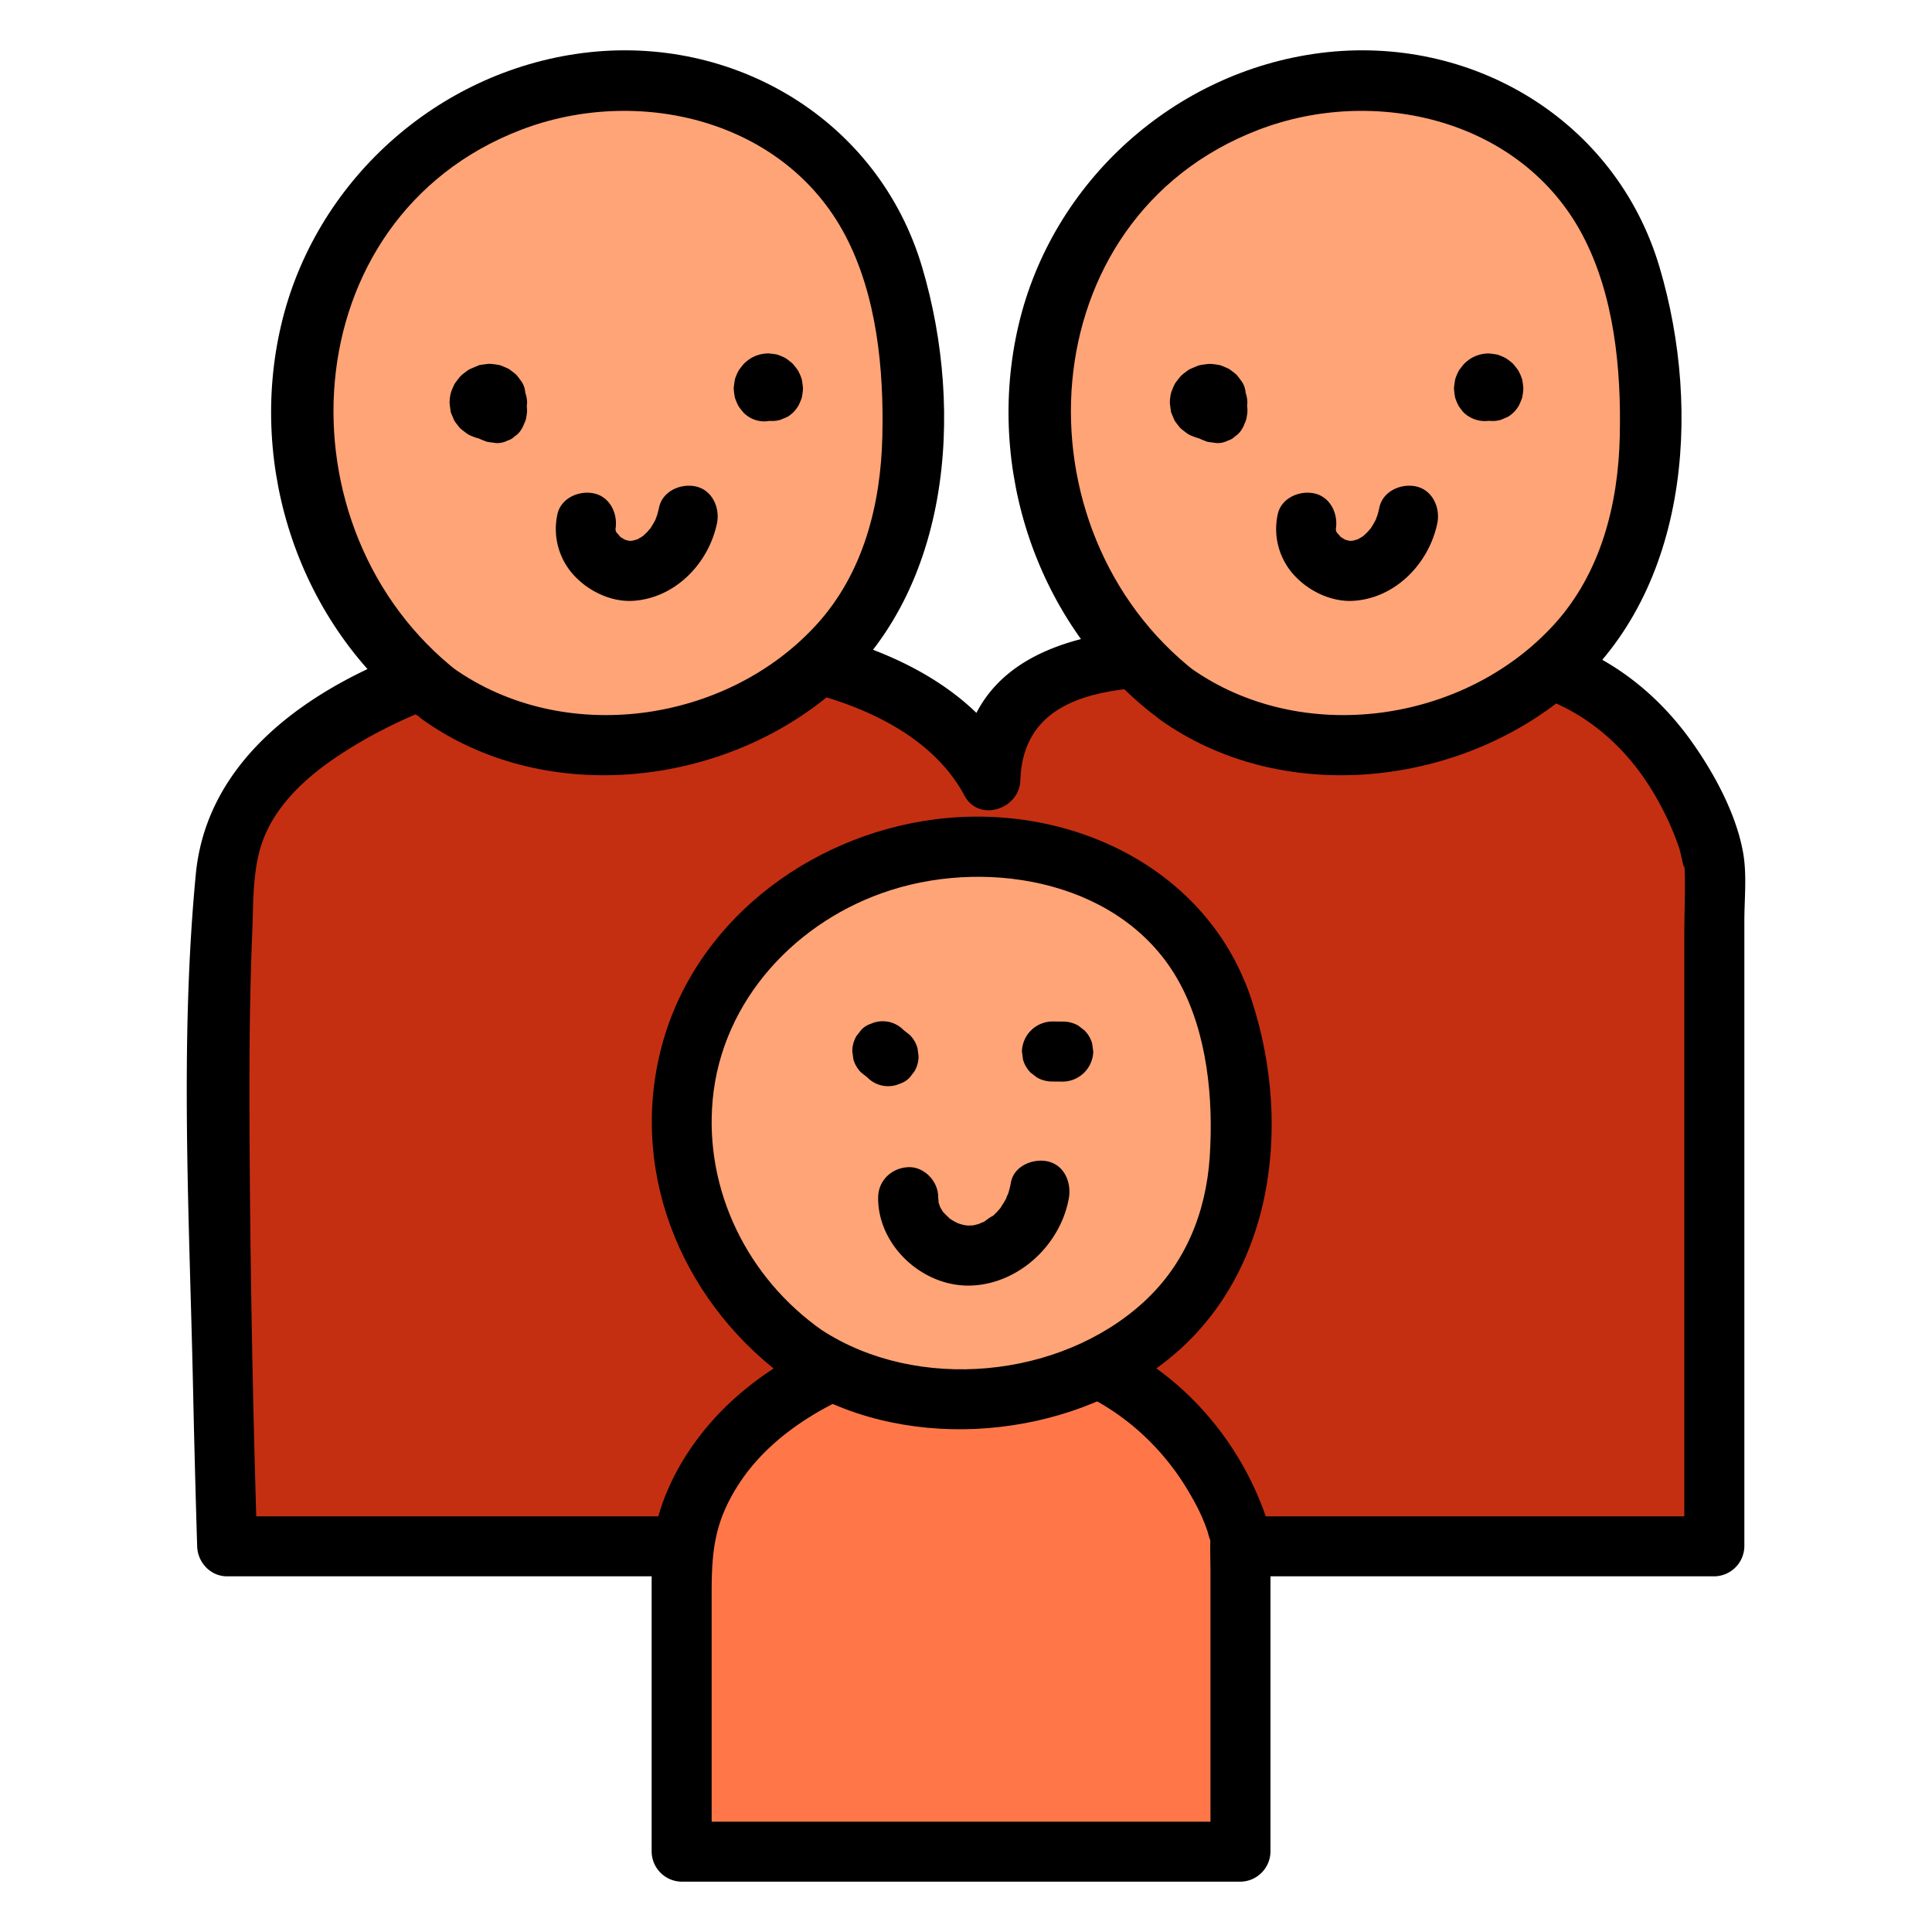 <svg id="Layer_1" data-name="Layer 1" xmlns="http://www.w3.org/2000/svg" viewBox="0 0 1500 1500"><defs><style>.cls-1{fill:#c42f12;}.cls-2{fill:#ff7749;}.cls-3{fill:#ffa476;}</style></defs><title>Kid Talk</title><path class="cls-1" d="M384.8,509.73S189.74,555.21,176.38,668.61s0,531.95,0,531.95H1331V668.61s-34.93-158.88-187.61-158.88H889.83s-120.92-1.35-120.92,96.18c0,0-54.64-104.31-239.46-104.31"/><path d="M378.61,487.26c-97.22,23-216,80.79-226.59,191.49-12.56,131.32-5,266.22-2.16,397.88q1.33,62,3.22,123.93c.4,12.59,10.35,23.3,23.3,23.3H1331a23.64,23.64,0,0,0,23.31-23.3V715.28c0-17.38,2.11-36.21-1-53.44-5.39-30.24-22.69-61.94-40.25-86.52-33.45-46.84-81.74-78.91-139.27-86.65-44-5.93-90.12-2.24-134.46-2.24H935.11c-83.37,0-186.25,13-189.5,119.48L789,594.14C741.92,506.05,619.35,479.22,529.45,478.3c-30-.31-30,46.3,0,46.61,74.71.76,181.61,22.2,219.34,92.76,11.29,21.12,42.75,10.44,43.42-11.76C794.56,529.07,882.34,533,937.92,533c73.1,0,148.3-5.29,221.1.58,52.77,4.25,96.33,35.32,123.45,79.81a224.93,224.93,0,0,1,21.1,44.57c1.71,5,4.84,23.72,4.12,11,1.06,18.95,0,38.28,0,57.24v474.38l23.3-23.3H176.38l23.3,23.3Q195.16,1058.8,194,916.94c-.52-64.28-.8-128.67,1.84-192.91.93-22.34.14-47.23,7.26-68.68,9.33-28.11,32.35-50,56.24-66.31,39.22-26.81,85.43-45.91,131.66-56.84,29.17-6.9,16.82-51.84-12.39-44.94Z"/><path class="cls-2" d="M746.16,1034.69s-193.48,22.59-216.93,169.46v233.48H963.08V1192.85S929.19,1046.26,746.16,1034.69Z"/><path d="M746.16,1011.38c-69.77,8.36-145.12,38.12-192.65,91.15-27,30.13-47.58,70.28-47.58,111.42v223.68a23.63,23.63,0,0,0,23.3,23.3H963.08a23.64,23.64,0,0,0,23.31-23.3V1219.72c0-16.32.69-30.64-4.94-46.06a241,241,0,0,0-57-88.73c-48.05-47.26-112.15-68.72-178.3-73.55-29.93-2.18-29.79,44.44,0,46.61,53,3.86,105.14,21,143.92,58.51A194.72,194.72,0,0,1,922.2,1157c7.27,12.18,11.31,20.58,14.88,30.65.95,2.69,1.48,5.83,2.72,8.39,2.54,5.22-.11-.45,0-2.52-.4,9.17,0,18.45,0,27.63v216.5l23.3-23.3H529.23l23.3,23.3v-201c0-32.52,2.21-55.18,21-84.3,23-35.64,61.87-59.75,100.8-74.75a371,371,0,0,1,52.5-15.81c5.94-1.33,11.9-2.4,17.88-3.51,6.51-1.22,4.32-.65,1.42-.3C775.57,1054.47,775.92,1007.82,746.16,1011.38Z"/><path class="cls-3" d="M339.88,538.6c-124.19-93.43-144-284.21-35.78-398,50.71-53.31,124.34-82.53,196.61-78,66.9,4.18,133.38,38.64,169.24,97,23.55,38.34,32.94,84.19,36.76,129.41,4.57,54.06,1.39,110.34-21,159.44-43.83,95.88-158.19,145-259.35,126.24C395.46,569,365.21,557.66,339.88,538.6Z"/><path d="M356.35,522.13C213.77,411.81,225.93,169.49,404.28,100.89,494.87,66,608.5,92.56,656.05,182.36c24.77,46.78,30.24,104.42,29,156.56-1.22,52.76-14.67,106-50.91,145.84C564,561.85,437.33,579.54,351.64,518.48c-24.47-17.43-47.77,23-23.52,40.25,92.85,66.16,226.76,53,313.46-17.17,96.76-78.26,107.81-221.46,74.34-334.2C682,93,569.6,26.21,452.6,41.14,339.2,55.61,244.46,141,218.31,252.24S232.64,484.86,323.4,555.08C346.83,573.21,380.05,540.46,356.35,522.13Z"/><path class="cls-3" d="M912.41,538.6c-124.18-93.43-144-284.21-35.77-398,50.7-53.31,124.34-82.53,196.61-78,66.89,4.18,133.37,38.64,169.24,97,23.55,38.34,32.94,84.19,36.76,129.41,4.57,54.06,1.39,110.34-21,159.44-43.82,95.88-158.19,145-259.34,126.24C968,569,937.74,557.66,912.41,538.6Z"/><path d="M928.89,522.13C786.31,411.81,798.47,169.49,976.82,100.89,1067.41,66,1181,92.56,1228.59,182.36c24.77,46.78,30.23,104.42,29,156.56-1.23,52.76-14.68,106-50.91,145.84-70.14,77.09-196.83,94.78-282.53,33.72-24.47-17.43-47.77,23-23.52,40.25,92.86,66.16,226.76,53,313.47-17.17,96.75-78.26,107.8-221.46,74.34-334.2C1254.52,93,1142.14,26.21,1025.13,41.14,911.74,55.61,817,141,790.84,252.24s14.34,232.62,105.1,302.84C919.37,573.21,952.59,540.46,928.89,522.13Z"/><path class="cls-3" d="M626.33,1052.85c-113.45-77.62-131.56-236.1-32.68-330.65,46.31-44.29,113.58-68.55,179.61-64.8,61.11,3.48,121.84,32.11,154.6,80.61,21.52,31.85,30.1,69.94,33.59,107.5,4.17,44.91,1.26,91.66-19.23,132.44-40,79.66-144.52,120.45-236.92,104.87C677.1,1078.07,649.47,1068.68,626.33,1052.85Z"/><path d="M638.09,1032.73c-57.52-40.43-91.26-108.35-84.77-178.84C560.47,776.15,619,714.07,691.91,691c78.32-24.81,180.72-5.92,223.31,71,22.17,40,27,91.31,24,136.29-2.88,43.25-19,83-51.16,112.51-65.1,59.71-175.9,70.12-249.93,21.94-25.21-16.41-48.6,23.92-23.53,40.24,83.47,54.32,203.92,46.45,283.88-11.08,89.35-64.28,106.09-185,73.36-285.26-33.74-103.39-142.47-154-246.26-140.46C626.91,649,537.2,717.29,512.79,816c-24.5,99.12,19.79,199.31,101.77,257C639.15,1090.25,662.46,1049.86,638.09,1032.73Z"/><path d="M390.33,334.11a5.08,5.08,0,0,1,.76-.42L385.52,336a3.69,3.69,0,0,1,.79-.21l-6.19.83a4.79,4.79,0,0,1,1.07,0l-6.19-.83a5.56,5.56,0,0,1,1.19.34l-5.57-2.34a6.21,6.21,0,0,1,1.22.72l-4.71-3.64a7.48,7.48,0,0,1,1.13,1.12l-3.65-4.71a5.93,5.93,0,0,1,.8,1.35l-2.35-5.57a5.6,5.6,0,0,1,.32,1.2l-.83-6.2a4.31,4.31,0,0,1,0,.95l.83-6.2a3.67,3.67,0,0,1-.24.92l2.35-5.57a4.28,4.28,0,0,1-.43.75l26.31-10.71a8.3,8.3,0,0,1-2-.56l5.56,2.35a9.6,9.6,0,0,1-2-1.16l4.72,3.65a10.17,10.17,0,0,1-1.76-1.77l3.64,4.72a10.58,10.58,0,0,1-1.14-2l2.35,5.56a8.79,8.79,0,0,1-.51-1.84l.83,6.2a6,6,0,0,1,0-.85l-.83,6.19a5,5,0,0,1,.31-1.13l-2.35,5.57a5.91,5.91,0,0,1,.67-1.17l-3.64,4.72a6.55,6.55,0,0,1,1.08-1.09l-4.71,3.64a6.74,6.74,0,0,1,1.32-.78l-5.56,2.35a6.13,6.13,0,0,1,1.47-.39l-6.2.83a5.72,5.72,0,0,1,1.17,0l-6.19-.83a4.93,4.93,0,0,1,1.14.31l6.2.83,6.19-.83,5.57-2.35a17.73,17.73,0,0,0,6.54-6,11.68,11.68,0,0,0,3-5.14,11.5,11.5,0,0,0,1.59-5.89,11.61,11.61,0,0,0,0-6.19,17.33,17.33,0,0,0-2.76-8.66c-.1-.16-.21-.31-.32-.46-1.23-1.63-2.49-3.45-3.86-5l-.33-.33-.2-.17c-1.25-1.09-3.46-2.74-4.81-3.72a6.2,6.2,0,0,0-.81-.52l-.4-.18c-1.49-.67-4.16-1.86-5.69-2.4l-.23-.08a7.58,7.58,0,0,0-.94-.23,51.79,51.79,0,0,0-7-.91,6.56,6.56,0,0,0-1,0c-2.15.21-4.4.52-6.53.87-.18,0-.36,0-.53.09a8.52,8.52,0,0,0-1,.27L371,284c-2,.77-4,1.63-6,2.51a9.42,9.42,0,0,0-1.76,1c-1.67,1.22-3.46,2.55-5,3.89l-.35.31a9.31,9.31,0,0,0-.68.72c-.05.06-.1.14-.16.2-1.09,1.36-2.73,3.4-3.72,4.82l-.25.38a7.61,7.61,0,0,0-.45.85c-2.51,5.41-3.21,7.26-3.57,13.36a6.42,6.42,0,0,0,0,1c.12,1.26.63,5,.84,6.26a2.51,2.51,0,0,0,0,.27c0,.18.08.36.13.53s.11.33.17.49c.37,1,1.07,2.53,1.23,2.9s.78,2,1.25,2.95a5.57,5.57,0,0,0,.47.78c.87,1.27,2.73,3.62,3.71,4.82l.15.18.28.3.31.29.18.14c1.33,1.1,3.41,2.72,4.81,3.72,2.05,1.47,4.91,2.36,7,3.15a6.73,6.73,0,0,0,.87.27l.43.1c2.15.4,4.4.63,6.57.89a10,10,0,0,0,1.9.06l.51,0c2.15-.24,4.37-.53,6.51-.88.31-.06.62-.12.93-.21a33.28,33.28,0,0,0,7.42-3.1,29,29,0,0,0,3.17-2.36,25.84,25.84,0,0,0,3.07-2.46,24.74,24.74,0,0,0,4.67-6.23c2.49-5.28,3.32-7.66,3.6-13.63a26,26,0,0,0-6.82-16.48A25.94,25.94,0,0,0,386,288.92l-6.2.84a23.24,23.24,0,0,0-10.28,6l-3.64,4.72a23.12,23.12,0,0,0-3.18,11.76c0,.17,0,.34-.05.51l.84-6.19a5.83,5.83,0,0,1-.36,1.3l2.35-5.57a5.31,5.31,0,0,1-.66,1.13l3.65-4.72a6.67,6.67,0,0,1-1.1,1.09l4.71-3.65a8.12,8.12,0,0,1-1.59.92l5.56-2.35a9.25,9.25,0,0,1-2.32.62l6.2-.83a9.26,9.26,0,0,1-2.41,0l6.19.84a8.36,8.36,0,0,1-1.9-.52l5.57,2.35a6.61,6.61,0,0,1-1.34-.78l4.71,3.64a5.66,5.66,0,0,1-.91-.92l3.64,4.72a5.57,5.57,0,0,1-.62-1.05l2.35,5.57a5.79,5.79,0,0,1-.39-1.41l.83,6.2a5.74,5.74,0,0,1,0-1.31l-.83,6.2a6.26,6.26,0,0,1,.36-1.35l-2.34,5.57a6.31,6.31,0,0,1,.77-1.33L390,325.62a7.42,7.42,0,0,1,1.4-1.4l-4.72,3.64a9.78,9.78,0,0,1,2-1.17L383.12,329a8.93,8.93,0,0,1,2.22-.62l-6.2.83a7.72,7.72,0,0,1,2,0l-6.2-.84a6.87,6.87,0,0,1,1.48.39l-5.56-2.35a5.44,5.44,0,0,1,1.21.7l-4.72-3.64a5.49,5.49,0,0,1,.84.83l-3.64-4.71a5.15,5.15,0,0,1,.32.45l26.31-34.23a5.52,5.52,0,0,0-1-.29c-1-.2-3.12-.42-3.26-.44s-2.22-.36-3.26-.43a5,5,0,0,0-.67,0l-.25,0c-1.26.09-5,.65-6.28.85a4,4,0,0,0-.5.08,22.54,22.54,0,0,0-3.75,1.49,25.29,25.29,0,0,0-3.62,1.61c-.15.09-.29.19-.43.29-1.2.85-3.63,2.75-4.78,3.7l-.27.21a6.45,6.45,0,0,0-.76.81c-.9,1.07-2.87,3.63-3.7,4.78l-.15.2a5.33,5.33,0,0,0-.31.51c-.08.15-.15.3-.22.45-.53,1.18-1.94,4.45-2.38,5.65,0,.08-.06.15-.08.23a4.43,4.43,0,0,0-.13.49c0,.08,0,.17-.05.25-.26,1.37-.74,5-.86,6.36,0,.2,0,.39,0,.59a24.46,24.46,0,0,0,.42,3.27c.1.77.24,2.22.45,3.29a8.63,8.63,0,0,0,.32,1.21c.37,1.09.92,2.24,1.34,3.23s.87,2.17,1.37,3.22a9.62,9.62,0,0,0,.61,1.08c.65,1,1.47,1.94,2.16,2.83s1.38,1.86,2.12,2.73a9.14,9.14,0,0,0,.86.9l.52.43c1.65,1.33,3.36,2.71,5.1,3.93a8.34,8.34,0,0,0,1.15.69c1.95,1,4.06,1.78,6.09,2.59.21.08.41.16.63.23a8.27,8.27,0,0,0,1.39.33l6.2.83a17.45,17.45,0,0,0,9-2,11.7,11.7,0,0,0,5.14-3,17.66,17.66,0,0,0,6-6.54,18,18,0,0,0,1.6-3.53,18.56,18.56,0,0,0,1.4-3.57c1.15-6,1.13-7.66,0-13.73a6,6,0,0,0-.23-.8,41.37,41.37,0,0,0-2.68-6.26,7,7,0,0,0-.51-.78c-1.21-1.63-2.52-3.41-3.83-4.94-.1-.11-.19-.22-.3-.33a29.73,29.73,0,0,0-6-4.62,40.93,40.93,0,0,0-6.26-2.7,5.05,5.05,0,0,0-.86-.27c-5.85-1.22-7.92-1.14-13.73-.05a18.85,18.85,0,0,0-7.11,3A26,26,0,0,0,356.1,307.8a17.58,17.58,0,0,0-.41,9.29,17.33,17.33,0,0,0,2.76,8.66l3.64,4.72a23.4,23.4,0,0,0,10.29,6l6.19.83a23.12,23.12,0,0,0,11.76-3.18Z"/><path d="M619.71,315.3a3.44,3.44,0,0,0,.22-.38,53.57,53.57,0,0,0,2.49-5.89,2.75,2.75,0,0,0,.11-.41,53.52,53.52,0,0,0,.89-6.54,4,4,0,0,0,0-.85c0-.12-.44-4.49-.9-6.54,0-.15-.07-.28-.11-.42a38.79,38.79,0,0,0-2.67-6.3c-.07-.13-.15-.25-.23-.37-1.18-1.75-2.52-3.39-3.86-5a4.32,4.32,0,0,0-.6-.61c-1.6-1.34-3.24-2.63-4.95-3.82a2.91,2.91,0,0,0-.42-.25,55.33,55.33,0,0,0-5.89-2.5,3,3,0,0,0-.4-.12c-2-.47-8.29-1.1-6.48-.89a4.07,4.07,0,0,0-.5,0,26.69,26.69,0,0,0-13.22,3.6,32,32,0,0,0-5.32,4.1,2.83,2.83,0,0,0-.25.24,55.67,55.67,0,0,0-3.91,5,4.53,4.53,0,0,0-.41.66,36.53,36.53,0,0,0-2.66,6.36c0,.16-.08.32-.11.48-.35,2.17-.7,4.35-.87,6.54a4,4,0,0,0,0,.49,54.34,54.34,0,0,0,.87,6.61l.09.4a45,45,0,0,0,2.49,5.95,3.55,3.55,0,0,0,.23.43,48.86,48.86,0,0,0,3.9,5.05,22.5,22.5,0,0,0,25.45,4.82,17.39,17.39,0,0,0,7.5-4.82l3.65-4.71A23.37,23.37,0,0,0,617,303.85l-.84-6.2a23.18,23.18,0,0,0-6-10.28l-.09-.11,3.64,4.72a3.7,3.7,0,0,1-.41-.72l2.35,5.56a3.21,3.21,0,0,1-.22-.79l.84,6.19a4,4,0,0,1,0-1l-.83,6.2a5.11,5.11,0,0,1,.32-1.16l-2.35,5.57a4.49,4.49,0,0,1,.57-1l-3.64,4.71a4.92,4.92,0,0,1,.68-.69l-4.71,3.65a3.28,3.28,0,0,1,.76-.46l-5.56,2.35a3,3,0,0,1,.8-.21l-6.2.83a3,3,0,0,1,.79,0l-6.19-.84a3.35,3.35,0,0,1,.75.21L585.89,318a3.8,3.8,0,0,1,.85.5L582,314.89a4.7,4.7,0,0,1,.7.71l-3.64-4.72a5.05,5.05,0,0,1,.59,1l-2.35-5.56a4.24,4.24,0,0,1,.3,1.11l-.83-6.2a4,4,0,0,1,0,.92l.83-6.19a3.71,3.71,0,0,1-.21.81l2.35-5.56a3.91,3.91,0,0,1-.31.57,17.25,17.25,0,0,0-2.77,8.66,17.69,17.69,0,0,0,.42,9.29,26,26,0,0,0,10.71,13.93l5.56,2.35a23.47,23.47,0,0,0,12.39,0l5.57-2.35a23.42,23.42,0,0,0,8.36-8.36Z"/><path d="M432.74,399.44a53.12,53.12,0,0,0,14.86,49.3c11.23,11.16,27.85,18.71,43.87,17.74,32.64-2,58.61-28.88,65.17-60.09,2.5-11.9-3.48-25.76-16.27-28.67-11.68-2.66-26,3.52-28.67,16.28a63.24,63.24,0,0,1-2.07,7.63c-.37,1.07-.84,2.11-1.2,3.19,2.15-6.56,1.35-3.18.48-1.42a59.75,59.75,0,0,1-3.7,6.4c-1.16,1.76-4.19,4.44.65-.6-.77.81-1.43,1.75-2.18,2.58-1.51,1.66-3.16,3.14-4.8,4.67-3.05,2.85,5-3.52.77-.61-1.06.73-2.14,1.41-3.26,2.05-.95.54-1.94,1-2.92,1.52-3.68,1.92,5.52-1.8,1.5-.7a60.33,60.33,0,0,1-7.54,1.79l6.2-.83a35,35,0,0,1-8.62-.07l6.19.83a38.72,38.72,0,0,1-4.75-1.05c-.39-.11-2.38-.44-2.58-.85,0,0,5.5,2.57,2.57,1.07a48.94,48.94,0,0,1-4.74-2.68,9.5,9.5,0,0,0-1.77-1.25c.91.32,4.64,3.82,1.79,1.23-.92-.84-2.28-3-3.35-3.48.36.16,3.32,4.79,1.71,2.2-.47-.75-1-1.46-1.42-2.22-.35-.59-.63-1.25-1-1.83-1.42-2.25,1.95,5.7.92,2.23a47.13,47.13,0,0,1-1.26-5l.84,6.19a28.53,28.53,0,0,1-.05-7.27l-.83,6.2c.1-.71.23-1.41.39-2.11,2.49-11.9-3.47-25.75-16.27-28.67-11.67-2.65-26,3.52-28.66,16.28Z"/><path d="M949.58,334.11a5.08,5.08,0,0,1,.76-.42L944.77,336a3.69,3.69,0,0,1,.79-.21l-6.19.83a4.79,4.79,0,0,1,1.07,0l-6.19-.83a5.56,5.56,0,0,1,1.19.34l-5.57-2.34a6.21,6.21,0,0,1,1.22.72l-4.71-3.64a7.48,7.48,0,0,1,1.13,1.12l-3.65-4.71a5.93,5.93,0,0,1,.8,1.35l-2.35-5.57a5.6,5.6,0,0,1,.32,1.2l-.83-6.2a4.31,4.31,0,0,1,0,.95l.83-6.2a3.67,3.67,0,0,1-.24.92l2.35-5.57a4.28,4.28,0,0,1-.43.75l26.31-10.71a8.3,8.3,0,0,1-2-.56l5.56,2.35a9.6,9.6,0,0,1-2-1.16l4.72,3.65a10.17,10.17,0,0,1-1.76-1.77l3.65,4.72a10.1,10.1,0,0,1-1.15-2L960,309a8.79,8.79,0,0,1-.51-1.84l.83,6.2a6,6,0,0,1,0-.85l-.83,6.19a5,5,0,0,1,.31-1.13l-2.35,5.57a5.91,5.91,0,0,1,.67-1.17l-3.64,4.72a6.55,6.55,0,0,1,1.08-1.09l-4.71,3.64a6.74,6.74,0,0,1,1.32-.78l-5.56,2.35a6.13,6.13,0,0,1,1.47-.39l-6.2.83a5.72,5.72,0,0,1,1.17,0l-6.19-.83a4.93,4.93,0,0,1,1.14.31l6.2.83,6.19-.83,5.57-2.35a17.66,17.66,0,0,0,6.54-6,23.1,23.1,0,0,0,4.59-11,11.82,11.82,0,0,0,0-6.19,17.45,17.45,0,0,0-2.77-8.66c-.1-.16-.21-.31-.32-.46-1.23-1.63-2.49-3.45-3.86-5l-.33-.33-.2-.17c-1.25-1.09-3.46-2.74-4.81-3.72a6.2,6.2,0,0,0-.81-.52l-.4-.18c-1.49-.67-4.16-1.86-5.68-2.4l-.24-.08a7.58,7.58,0,0,0-.94-.23,51.59,51.59,0,0,0-7-.91,6.56,6.56,0,0,0-1,0c-2.15.21-4.4.52-6.53.87l-.53.09a9.1,9.1,0,0,0-1,.27l-.45.16c-2,.77-4,1.63-6,2.51a9.42,9.42,0,0,0-1.76,1c-1.67,1.22-3.46,2.55-5,3.89l-.35.31a9.31,9.31,0,0,0-.68.72c-.05.06-.1.14-.16.2-1.09,1.36-2.73,3.4-3.72,4.82l-.25.38a7.61,7.61,0,0,0-.45.85c-2.51,5.41-3.21,7.26-3.57,13.36a6.42,6.42,0,0,0,0,1c.12,1.26.63,5,.84,6.26a2.51,2.51,0,0,0,0,.27c0,.18.08.36.13.53s.11.33.17.49c.37,1,1.07,2.53,1.23,2.9s.78,2,1.25,2.95a5.57,5.57,0,0,0,.47.78c.87,1.27,2.73,3.62,3.71,4.82l.15.18.28.3.31.29.18.14c1.33,1.1,3.41,2.72,4.81,3.72,2.06,1.47,4.91,2.36,7,3.15a6.73,6.73,0,0,0,.87.27l.43.1c2.15.4,4.4.63,6.57.89a10,10,0,0,0,1.9.06l.51,0c2.15-.24,4.37-.53,6.51-.88.31-.06.62-.12.93-.21a33.28,33.28,0,0,0,7.42-3.1,29,29,0,0,0,3.17-2.36,25.84,25.84,0,0,0,3.07-2.46,24.74,24.74,0,0,0,4.67-6.23c2.49-5.28,3.32-7.66,3.6-13.63a26,26,0,0,0-6.82-16.48,25.94,25.94,0,0,0-16.48-6.83l-6.2.84a23.24,23.24,0,0,0-10.28,6l-3.64,4.72A23.12,23.12,0,0,0,922,312.23c0,.17,0,.34,0,.51l.84-6.19a5.83,5.83,0,0,1-.36,1.3l2.35-5.57a4.92,4.92,0,0,1-.66,1.13l3.65-4.72a6.67,6.67,0,0,1-1.1,1.09l4.71-3.65a8.12,8.12,0,0,1-1.59.92l5.56-2.35a9.25,9.25,0,0,1-2.32.62l6.2-.83a9.26,9.26,0,0,1-2.41,0l6.19.84a8.36,8.36,0,0,1-1.9-.52l5.57,2.35a6.61,6.61,0,0,1-1.34-.78l4.72,3.64a5.34,5.34,0,0,1-.92-.92l3.64,4.72a5.57,5.57,0,0,1-.62-1.05l2.35,5.57a5.79,5.79,0,0,1-.39-1.41l.83,6.2a5.74,5.74,0,0,1,0-1.31l-.83,6.2a5.75,5.75,0,0,1,.37-1.35l-2.35,5.57a6.31,6.31,0,0,1,.77-1.33l-3.64,4.72a7.42,7.42,0,0,1,1.4-1.4l-4.72,3.64a9.78,9.78,0,0,1,2-1.17L942.37,329a8.93,8.93,0,0,1,2.22-.62l-6.19.83a7.64,7.64,0,0,1,2,0l-6.2-.84a6.72,6.72,0,0,1,1.48.39l-5.56-2.35a5.44,5.44,0,0,1,1.21.7l-4.72-3.64a5.49,5.49,0,0,1,.84.83l-3.64-4.71a5.15,5.15,0,0,1,.32.45l26.31-34.23a5.67,5.67,0,0,0-1-.29c-1-.2-3.13-.42-3.27-.44s-2.22-.36-3.26-.43a5,5,0,0,0-.67,0l-.25,0c-1.26.09-5,.65-6.28.85a4,4,0,0,0-.5.08,22.54,22.54,0,0,0-3.75,1.49,25.29,25.29,0,0,0-3.62,1.61c-.15.09-.29.19-.43.29-1.2.85-3.63,2.75-4.78,3.7l-.27.21a6.45,6.45,0,0,0-.76.81c-.9,1.07-2.87,3.63-3.7,4.78l-.15.2c-.11.17-.21.33-.31.51a4.54,4.54,0,0,0-.21.45c-.54,1.18-2,4.45-2.38,5.65l-.09.23a4.43,4.43,0,0,0-.13.49c0,.08,0,.17,0,.25-.26,1.37-.74,5-.85,6.36a5.83,5.83,0,0,0,0,.59,24.46,24.46,0,0,0,.42,3.27c.1.77.24,2.22.45,3.29a8.63,8.63,0,0,0,.32,1.21c.37,1.09.92,2.24,1.34,3.23s.87,2.17,1.37,3.22a9.62,9.62,0,0,0,.61,1.08c.65,1,1.47,1.94,2.16,2.83s1.38,1.86,2.12,2.73a9.14,9.14,0,0,0,.86.9l.52.43c1.65,1.33,3.36,2.71,5.1,3.93a8.34,8.34,0,0,0,1.15.69c2,1,4.06,1.78,6.09,2.59.21.08.41.16.63.23a8.27,8.27,0,0,0,1.39.33l6.2.83a17.45,17.45,0,0,0,9-2,11.7,11.7,0,0,0,5.14-3,17.57,17.57,0,0,0,6-6.54,18,18,0,0,0,1.6-3.53,18.56,18.56,0,0,0,1.4-3.57c1.16-6,1.13-7.66,0-13.73a4.81,4.81,0,0,0-.23-.8,41.37,41.37,0,0,0-2.68-6.26,7,7,0,0,0-.51-.78c-1.21-1.63-2.52-3.41-3.83-4.94-.1-.11-.19-.22-.3-.33a29.73,29.73,0,0,0-6-4.62,40.93,40.93,0,0,0-6.26-2.7,5.05,5.05,0,0,0-.86-.27c-5.85-1.22-7.92-1.14-13.73-.05a18.85,18.85,0,0,0-7.11,3,26,26,0,0,0-10.71,13.93,17.58,17.58,0,0,0-.41,9.29,17.33,17.33,0,0,0,2.76,8.66l3.65,4.72a23.31,23.31,0,0,0,10.28,6l6.19.83a23.12,23.12,0,0,0,11.76-3.18Z"/><path d="M1179,315.3a3.44,3.44,0,0,0,.22-.38,53.57,53.57,0,0,0,2.49-5.89,2.75,2.75,0,0,0,.11-.41,53.52,53.52,0,0,0,.89-6.54,4,4,0,0,0,0-.85c0-.12-.44-4.49-.9-6.54,0-.15-.07-.28-.11-.42A38.79,38.79,0,0,0,1179,288c-.07-.13-.15-.25-.23-.37-1.18-1.75-2.52-3.39-3.86-5a4.32,4.32,0,0,0-.6-.61c-1.6-1.34-3.24-2.63-5-3.82a2.91,2.91,0,0,0-.42-.25,55.33,55.33,0,0,0-5.89-2.5,3,3,0,0,0-.4-.12c-2-.47-8.29-1.1-6.48-.89a4.07,4.07,0,0,0-.5,0,26.69,26.69,0,0,0-13.22,3.6,32,32,0,0,0-5.32,4.1,2.83,2.83,0,0,0-.25.24,55.67,55.67,0,0,0-3.91,5,4.53,4.53,0,0,0-.41.66,36.53,36.53,0,0,0-2.66,6.36c0,.16-.08.32-.11.48-.35,2.17-.7,4.35-.87,6.54a4,4,0,0,0,0,.49,54.34,54.34,0,0,0,.87,6.61l.09.4a45,45,0,0,0,2.49,5.95,3.55,3.55,0,0,0,.23.43,48.86,48.86,0,0,0,3.9,5.05,24,24,0,0,0,33,0l3.65-4.71a23.37,23.37,0,0,0,3.18-11.76l-.83-6.2a23.29,23.29,0,0,0-6-10.28l-.09-.11L1173,292a3.3,3.3,0,0,1-.42-.72l2.35,5.56a3.21,3.21,0,0,1-.22-.79l.84,6.19a3.62,3.62,0,0,1,0-1l-.84,6.2a5.11,5.11,0,0,1,.32-1.16l-2.35,5.57a4.49,4.49,0,0,1,.57-1l-3.64,4.71a4.92,4.92,0,0,1,.68-.69l-4.71,3.65a3.28,3.28,0,0,1,.76-.46l-5.56,2.35a3.15,3.15,0,0,1,.8-.21l-6.2.83a3,3,0,0,1,.79,0l-6.19-.84a3.35,3.35,0,0,1,.75.21l-5.57-2.35a3.8,3.8,0,0,1,.85.5l-4.71-3.64a4.7,4.7,0,0,1,.7.71l-3.64-4.72a5.05,5.05,0,0,1,.59,1l-2.35-5.56a4.69,4.69,0,0,1,.31,1.11l-.84-6.2a4,4,0,0,1,0,.92l.83-6.19a3.71,3.71,0,0,1-.21.81l2.35-5.56a3.91,3.91,0,0,1-.31.57,17.25,17.25,0,0,0-2.77,8.66,17.69,17.69,0,0,0,.42,9.29,26,26,0,0,0,10.71,13.93l5.56,2.35a23.47,23.47,0,0,0,12.39,0l5.57-2.35a23.42,23.42,0,0,0,8.36-8.36Z"/><path d="M992,399.44a53.12,53.12,0,0,0,14.86,49.3c11.23,11.16,27.85,18.71,43.87,17.74,32.64-2,58.61-28.88,65.17-60.09,2.5-11.9-3.48-25.76-16.27-28.67-11.68-2.66-26,3.52-28.67,16.28a63.24,63.24,0,0,1-2.07,7.63c-.37,1.07-.84,2.11-1.2,3.19,2.15-6.56,1.35-3.18.48-1.42a59.75,59.75,0,0,1-3.7,6.4c-1.16,1.76-4.18,4.44.65-.6-.77.81-1.43,1.75-2.18,2.58-1.51,1.66-3.16,3.14-4.8,4.67-3.05,2.85,5-3.52.77-.61-1.06.73-2.14,1.41-3.26,2.05-1,.54-1.94,1-2.92,1.52-3.68,1.92,5.52-1.8,1.5-.7a60.33,60.33,0,0,1-7.54,1.79l6.2-.83a35,35,0,0,1-8.62-.07l6.19.83a38.72,38.72,0,0,1-4.75-1.05c-.39-.11-2.38-.44-2.58-.85,0,0,5.5,2.57,2.57,1.07a48.94,48.94,0,0,1-4.74-2.68,9.5,9.5,0,0,0-1.77-1.25c.91.32,4.64,3.82,1.79,1.23-.92-.84-2.28-3-3.35-3.48.36.16,3.32,4.79,1.71,2.2-.47-.75-1-1.46-1.42-2.22-.35-.59-.63-1.25-1-1.83-1.42-2.25,1.95,5.7.92,2.23a44.77,44.77,0,0,1-1.25-5l.83,6.19a28.53,28.53,0,0,1-.05-7.27l-.83,6.2c.1-.71.23-1.41.4-2.11,2.48-11.9-3.48-25.75-16.28-28.67-11.67-2.65-26,3.52-28.66,16.28Z"/><path d="M668.57,832.69l4.82,3.8a22.53,22.53,0,0,0,25.46,4.81,17.37,17.37,0,0,0,7.5-4.81l3.64-4.72A23.12,23.12,0,0,0,713.17,820l-.83-6.19a23.31,23.31,0,0,0-6-10.29l-4.83-3.79a22.5,22.5,0,0,0-25.45-4.82,17.39,17.39,0,0,0-7.5,4.82l-3.65,4.71a23.27,23.27,0,0,0-3.18,11.76l.83,6.2a23.29,23.29,0,0,0,6,10.28Z"/><path d="M825.46,793.16l-8.74-.09a23.93,23.93,0,0,0-23.3,23.31l.83,6.19a23.13,23.13,0,0,0,6,10.28L805,836.5a23.32,23.32,0,0,0,11.76,3.18l8.74.09a24,24,0,0,0,23.31-23.3l-.84-6.2a23.18,23.18,0,0,0-6-10.28l-4.71-3.65a23.38,23.38,0,0,0-11.77-3.18Z"/><path d="M681.78,929.53c-.4,37.77,35.09,70.08,72.48,68.56,36.94-1.49,69.06-31.66,75.57-67.69,2.17-12-3.25-25.7-16.27-28.67-11.39-2.59-26.34,3.45-28.66,16.28a69.15,69.15,0,0,1-2.08,8.49c-.24.73-1.72,3.34-1.49,4.12q2.13-5,.57-1.56l-.65,1.31c-1.35,2.63-3,5-4.52,7.53-2.53,4.06,3.07-3.37.09-.08-1,1.08-1.91,2.2-2.92,3.25s-2,2.06-3.13,3q-1.08,1-2.19,1.89l2.44-1.86c-1.14-.14-6.1,4-7.29,4.61-.84.45-1.7.88-2.57,1.28l2.94-1.21c-1-.15-3,1.1-4.05,1.43q-2.06.63-4.17,1.08c-.94.2-1.89.37-2.84.52q5.34-.66,2.62-.43c-1.4,0-2.79.13-4.2.1-.88,0-6-.49-1.77,0s-.82-.27-1.7-.48c-1.37-.34-2.71-.73-4-1.18-5-1.7,2.34,1.29.36.24-1.24-.66-2.51-1.24-3.73-1.94s-2.41-1.45-3.56-2.24c-4.29-2.95,1.83,1.74.28.22-2-2-4-3.85-5.85-5.94-1.49-1.64,3.18,4.61.37.27-.74-1.15-1.43-2.33-2.07-3.55-2.38-4.54.52,2.65.14.58-.24-1.3-.88-2.61-1.21-3.91-.21-.84-1.42-5.82-.44-1.61s.12-1.36.13-2.44c.13-12.19-10.81-23.86-23.3-23.3-12.73.57-23.16,10.24-23.3,23.3Z"/></svg>